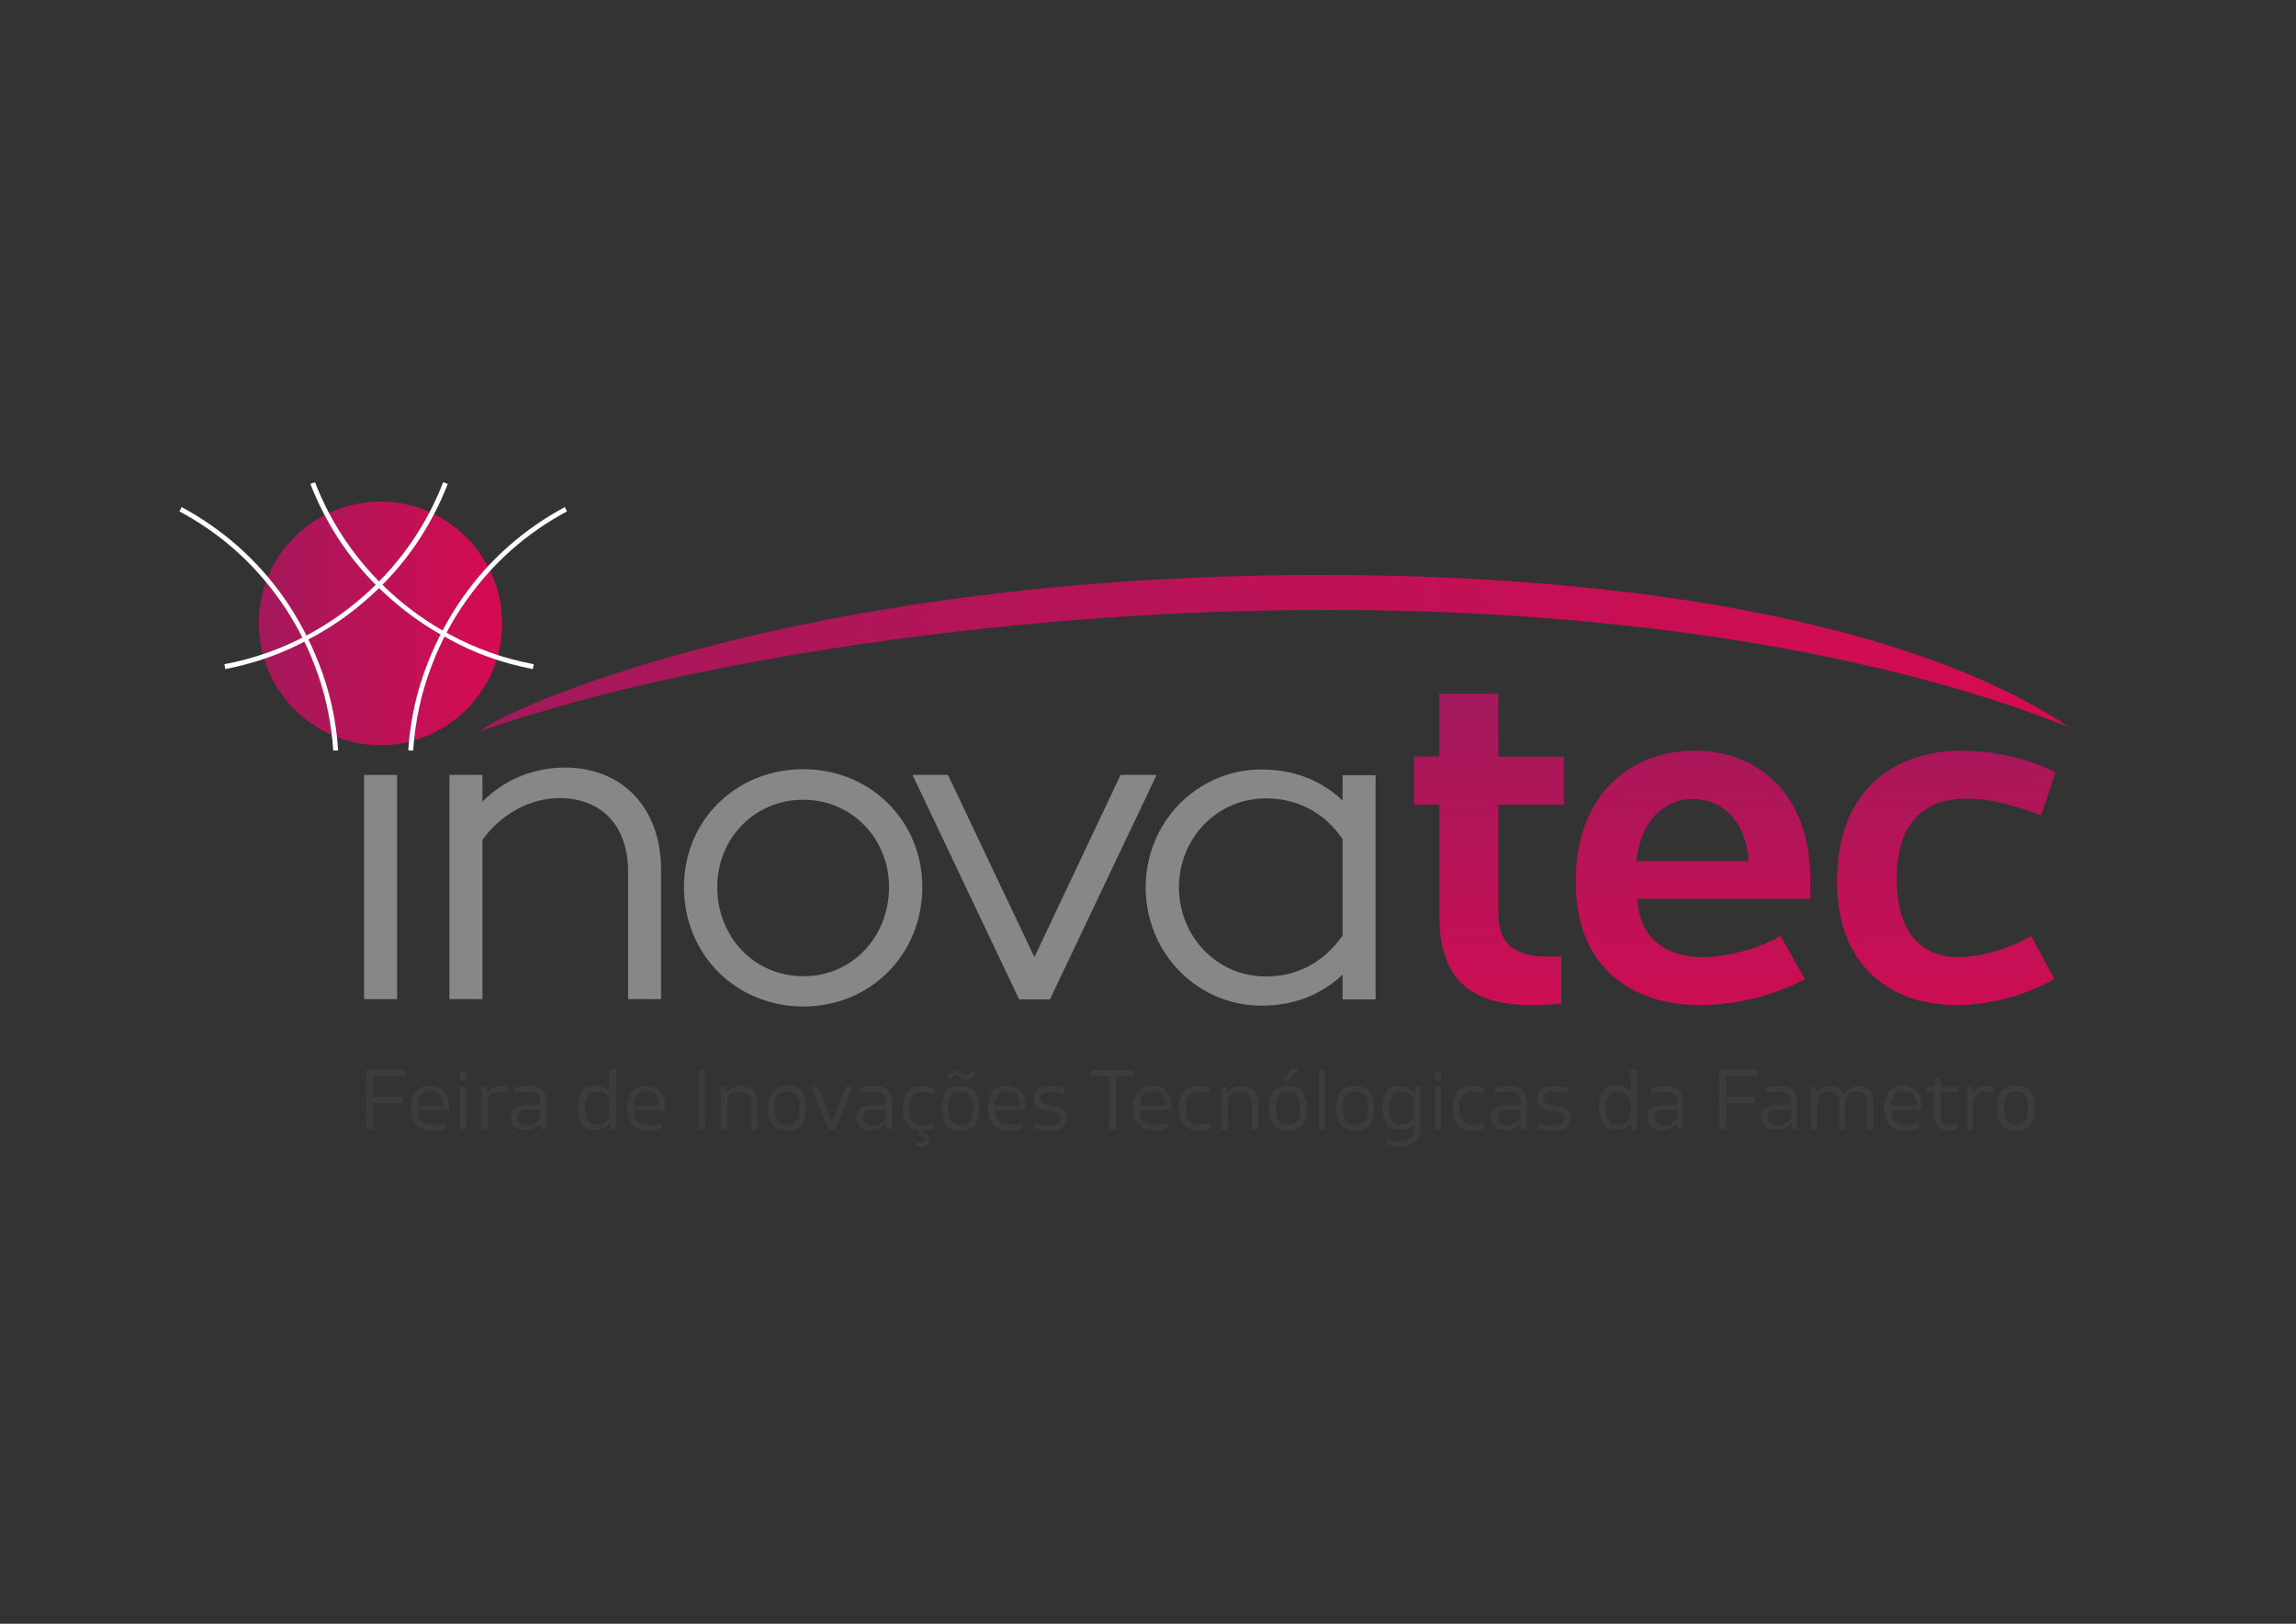 <?xml version="1.0" encoding="utf-8"?>
<!-- Generator: Adobe Illustrator 23.0.1, SVG Export Plug-In . SVG Version: 6.00 Build 0)  -->
<svg version="1.1" id="Camada_1" xmlns="http://www.w3.org/2000/svg" xmlns:xlink="http://www.w3.org/1999/xlink" x="0px" y="0px"
	 viewBox="0 0 841.9 595.3" style="enable-background:new 0 0 841.9 595.3;" xml:space="preserve">
<rect x="0" y="0" width="841.9" height="595.3" fill="#333333" stroke="none"/>
<style type="text/css">
	.st0{clip-path:url(#SVGID_2_);fill:url(#SVGID_3_);}
	.st1{clip-path:url(#SVGID_5_);fill:url(#SVGID_6_);}
	.st2{clip-path:url(#SVGID_8_);fill:#FFFFFF;}
	.st3{clip-path:url(#SVGID_8_);fill:#878787;}
	.st4{clip-path:url(#SVGID_10_);fill:url(#SVGID_11_);}
	.st5{clip-path:url(#SVGID_13_);fill:url(#SVGID_14_);}
	.st6{clip-path:url(#SVGID_16_);fill:url(#SVGID_17_);}
	.st7{clip-path:url(#SVGID_19_);fill:#3C3C3B;}
</style>
<g>
	<defs>
		<path id="SVGID_1_" d="M107.1,197.8c-4,4.2-7.2,9.2-9.3,14.7c-1.9,5-2.9,10.3-2.9,16c0,8.7,2.5,16.8,6.8,23.7
			c5.7,9.1,14.5,15.9,24.9,19.1c4.1,1.2,8.4,1.9,12.9,1.9c3.9,0,7.7-0.5,11.3-1.5c18.7-4.9,32.7-21.6,33.3-41.7c0-0.5,0-1,0-1.4
			c0-4-0.5-7.9-1.5-11.6c-5.1-19-22.5-33.1-43.1-33.1C126.8,183.9,115.3,189.2,107.1,197.8"/>
	</defs>
	<clipPath id="SVGID_2_">
		<use xlink:href="#SVGID_1_"  style="overflow:visible;"/>
	</clipPath>
	
		<linearGradient id="SVGID_3_" gradientUnits="userSpaceOnUse" x1="1.452739e-06" y1="595.276" x2="1" y2="595.276" gradientTransform="matrix(89.279 0 0 -89.279 94.922 53374.41)">
		<stop  offset="0" style="stop-color:#A3195B"/>
		<stop  offset="1" style="stop-color:#D60B52"/>
	</linearGradient>
	<rect x="94.9" y="183.9" class="st0" width="89.3" height="89.3"/>
</g>
<g>
	<defs>
		<path id="SVGID_4_" d="M464,211c-185.6,3.4-286.9,53.3-287.6,57c65.8-23.2,177.5-42.2,289.7-44.2c127.2-2.3,227.8,16.8,292.6,42.8
			c-49-33.1-143.2-55.8-273.6-55.8C478.1,210.8,471.1,210.8,464,211"/>
	</defs>
	<clipPath id="SVGID_5_">
		<use xlink:href="#SVGID_4_"  style="overflow:visible;"/>
	</clipPath>
	
		<linearGradient id="SVGID_6_" gradientUnits="userSpaceOnUse" x1="-6.513610e-07" y1="595.279" x2="1" y2="595.279" gradientTransform="matrix(582.152 -10.599 -11.275 -619.282 6887.821 368890.125)">
		<stop  offset="0" style="stop-color:#A3195B"/>
		<stop  offset="1" style="stop-color:#D60B52"/>
	</linearGradient>
	<polygon class="st1" points="175.3,210.8 758.5,200.2 759.7,268 176.6,278.6 	"/>
</g>
<g>
	<defs>
		<rect id="SVGID_7_" width="841.9" height="595.3"/>
	</defs>
	<clipPath id="SVGID_8_">
		<use xlink:href="#SVGID_7_"  style="overflow:visible;"/>
	</clipPath>
	<path class="st2" d="M82.6,245.3l-0.3-1.8c10.7-2,21-5.6,30.6-10.8c7.9-4.2,15.2-9.4,21.8-15.4c12.3-11.2,21.7-24.8,27.8-40.5
		l1.7,0.6c-6.2,15.9-15.7,29.8-28.3,41.1c-6.7,6.1-14.2,11.4-22.2,15.6C103.9,239.6,93.4,243.2,82.6,245.3"/>
	<path class="st2" d="M195.4,245.3l0.3-1.8c-10.7-2-21-5.6-30.6-10.8c-7.9-4.2-15.2-9.4-21.8-15.4c-12.3-11.2-21.7-24.8-27.8-40.5
		l-1.7,0.6c6.2,15.9,15.7,29.8,28.3,41.1c6.7,6.1,14.2,11.4,22.2,15.6C174,239.6,184.5,243.2,195.4,245.3"/>
	<path class="st2" d="M149.7,275.1l1.8,0.1c0.7-10.8,3-21.5,7-31.7c3.2-8.3,7.4-16.2,12.6-23.5c9.6-13.6,22-24.6,36.8-32.5l-0.8-1.6
		c-15,8.1-27.6,19.2-37.4,33.1c-5.2,7.4-9.5,15.5-12.8,23.9C152.8,253.2,150.4,264.1,149.7,275.1"/>
	<path class="st2" d="M124,275.1l-1.8,0.1c-0.7-10.8-3-21.5-7-31.7c-3.2-8.3-7.4-16.2-12.6-23.5c-9.6-13.6-22-24.6-36.8-32.5
		l0.8-1.6c15,8.1,27.6,19.2,37.4,33.1c5.2,7.4,9.5,15.5,12.8,23.9C120.9,253.2,123.3,264.1,124,275.1"/>
	<rect x="133.5" y="284.1" class="st3" width="12.1" height="82.2"/>
	<path class="st3" d="M242.4,319v47.3h-12.1v-46.8c0-17.1-10.1-26.9-25.1-26.9c-10.5,0-21.2,5.5-28.3,15.3v58.4h-12.1v-82.2h12.1
		v9.8c7.7-7.8,18.3-12.5,30.4-12.5C228,281.5,242.4,295.9,242.4,319"/>
	<path class="st3" d="M338.2,325.2c0,24.7-19,43.8-43.6,43.8c-24.7,0-43.8-19-43.8-43.8c0-24.4,19-43.2,43.8-43.2
		C319.1,282,338.2,300.9,338.2,325.2 M326,325.2c0-17.6-13.5-32-31.5-32c-18,0-31.5,14.4-31.5,32c0,18.2,13.5,32.7,31.5,32.7
		C312.5,358,326,343.4,326,325.2"/>
	<polygon class="st3" points="385,366.4 373.7,366.4 334.6,284.1 347.6,284.1 379.3,350.9 410.9,284.1 424.1,284.1 	"/>
	<path class="st3" d="M504.4,366.4h-12.1v-9.1c-7.5,7.1-17.4,11.4-29.7,11.4c-23.5,0-42.5-19.2-42.5-43.4c0-24,19-43.2,42.5-43.2
		c12.3,0,22.2,4.3,29.7,11.4v-9.3h12.1V366.4z M492.3,343v-35.4c-6.9-10-16.9-14.9-28.1-14.9c-18.2,0-31.9,14.9-31.9,32.6
		c0,17.8,13.7,32.7,31.9,32.7C475.4,358,485.3,353,492.3,343"/>
</g>
<g>
	<defs>
		<path id="SVGID_9_" d="M527.8,254.2v23.1h-9.3V295h9.3v40.9c0,25.1,13.7,32.6,34,32.6c2,0,4.1,0,10.7-0.5v-17.4
			c-16.7,1.1-23.1-3.7-23.1-16.4V295h24v-17.6h-24v-23.1H527.8z"/>
	</defs>
	<clipPath id="SVGID_10_">
		<use xlink:href="#SVGID_9_"  style="overflow:visible;"/>
	</clipPath>
	
		<linearGradient id="SVGID_11_" gradientUnits="userSpaceOnUse" x1="0" y1="595.275" x2="1" y2="595.275" gradientTransform="matrix(0.956 131.888 131.888 -0.956 -77964.086 830.755)">
		<stop  offset="0" style="stop-color:#A3195B"/>
		<stop  offset="1" style="stop-color:#D60B52"/>
	</linearGradient>
	<polygon class="st4" points="573.4,253.8 574.2,368.5 518.6,368.9 517.8,254.2 	"/>
</g>
<g>
	<defs>
		<path id="SVGID_12_" d="M620.7,292.9c8.4,0,19,5.3,20.6,22.8h-41.3C601.9,298.4,612.6,292.9,620.7,292.9 M577.8,323.1
			c0,34.9,24.4,45.4,45.6,45.4c11.9,0,26.9-3.2,38.4-9.6l-8.9-15.8c-8.7,5.2-20.6,7.8-28.8,7.8c-10.1,0-22.8-4.4-23.7-21.4h63.4
			v-7.1c0-32-19.9-47.2-42.4-47.2C598.8,275.2,577.8,290.4,577.8,323.1"/>
	</defs>
	<clipPath id="SVGID_13_">
		<use xlink:href="#SVGID_12_"  style="overflow:visible;"/>
	</clipPath>
	
		<linearGradient id="SVGID_14_" gradientUnits="userSpaceOnUse" x1="0" y1="595.276" x2="1" y2="595.276" gradientTransform="matrix(0.956 131.888 131.888 -0.956 -77889.523 830.214)">
		<stop  offset="0" style="stop-color:#A3195B"/>
		<stop  offset="1" style="stop-color:#D60B52"/>
	</linearGradient>
	<polygon class="st5" points="663.8,274.6 664.5,368.5 577.9,369.1 577.2,275.2 	"/>
</g>
<g>
	<defs>
		<path id="SVGID_15_" d="M673.6,322.8c0,35.2,24,45.7,43.6,45.7c12.1,0,25.3-3.4,36.1-9.6l-8.5-15.8c-8.9,5.2-18.7,7.8-27.1,7.8
			c-9.3,0-22.2-5-22.2-28.7c0-23.5,13-29.4,25.3-29.4c7.1,0,14.2,1.1,27.6,6.1l5.3-15.7c-10.1-5.3-22.8-8-34.9-8
			C696.9,275.2,673.6,287.9,673.6,322.8"/>
	</defs>
	<clipPath id="SVGID_16_">
		<use xlink:href="#SVGID_15_"  style="overflow:visible;"/>
	</clipPath>
	
		<linearGradient id="SVGID_17_" gradientUnits="userSpaceOnUse" x1="0" y1="595.275" x2="1" y2="595.275" gradientTransform="matrix(0.956 131.888 131.888 -0.956 -77796.586 829.541)">
		<stop  offset="0" style="stop-color:#A3195B"/>
		<stop  offset="1" style="stop-color:#D60B52"/>
	</linearGradient>
	<polygon class="st6" points="753.7,274.7 754.3,368.5 673.6,369.1 672.9,275.2 	"/>
</g>
<g>
	<defs>
		<rect id="SVGID_18_" width="841.9" height="595.3"/>
	</defs>
	<clipPath id="SVGID_19_">
		<use xlink:href="#SVGID_18_"  style="overflow:visible;"/>
	</clipPath>
	<polygon class="st7" points="134.3,392.3 148.6,392.3 148.7,394.5 136.9,394.5 136.9,402.2 147.5,402.2 147.5,404.4 136.9,404.4 
		136.9,414.1 134.3,414.1 	"/>
	<path class="st7" d="M150.8,406.2c0-5.2,2.5-8.1,7-8.1c4.3,0,6.9,2.4,6.9,8.1v0.8h-11.5c0.1,3.5,1.5,5.4,5.7,5.4
		c2,0,3.9-0.4,4.8-0.8l-0.4,2.1c-0.8,0.3-2.6,0.7-4.5,0.7C153,414.4,150.8,411.5,150.8,406.2 M162.4,405.3c-0.1-3.8-1.8-5.3-4.6-5.3
		c-2.9,0-4.6,1.8-4.7,5.3H162.4z"/>
	<path class="st7" d="M168.7,392.8h2.3v3.1h-2.3V392.8z M168.7,398.4h2.3v15.7h-2.3V398.4z"/>
	<path class="st7" d="M176.3,398.4h2l0.4,2.3c0.9-1.8,2.5-2.6,4.9-2.6c1.1,0,2,0.2,2.4,0.4l0.2,2.2c-0.4-0.2-1.5-0.6-2.8-0.6
		c-2.9,0-4.6,1.5-4.6,4.9v9.1h-2.3V398.4z"/>
	<path class="st7" d="M187.3,409.6c0-2.8,1.9-4.5,5.7-4.5h5.1v-0.9c0-2.7-1.1-4-4.5-4c-1.9,0-4,0.3-5,0.6l0.4-2.1
		c0.9-0.2,2.9-0.6,5-0.6c4.6,0,6.4,2.1,6.4,6v9.9h-2l-0.4-2.5c-0.8,1.7-2.4,2.8-5.4,2.8C189.1,414.4,187.3,412.5,187.3,409.6
		 M198.1,408.1v-1.3h-4.7c-2.6,0-3.7,1-3.7,2.8c0,1.9,1.1,3,3.5,3C196.2,412.6,198.1,411.2,198.1,408.1"/>
	<path class="st7" d="M225.9,392v22.1h-2l-0.4-2.5c-0.5,1.2-2.1,2.7-5.2,2.7c-4.3,0-6.4-2.5-6.4-8.2s2-8.2,6.4-8.2
		c3.1,0,4.6,1.5,5.2,2.8v-8.5L225.9,392z M223.6,406.3c0-4.4-1.4-6.1-4.6-6.1c-3.2,0-4.6,1.8-4.6,6.1s1.4,6.1,4.6,6.1
		C222.2,412.4,223.6,410.6,223.6,406.3"/>
	<path class="st7" d="M230.1,406.2c0-5.2,2.5-8.1,7-8.1c4.3,0,6.9,2.4,6.9,8.1v0.8h-11.5c0.1,3.5,1.5,5.4,5.7,5.4
		c2,0,3.9-0.4,4.8-0.8l-0.4,2.1c-0.8,0.3-2.6,0.7-4.5,0.7C232.2,414.4,230.1,411.5,230.1,406.2 M241.7,405.3
		c-0.1-3.8-1.8-5.3-4.6-5.3c-2.9,0-4.6,1.8-4.7,5.3H241.7z"/>
	<rect x="256.1" y="392.3" class="st7" width="2.5" height="21.8"/>
	<path class="st7" d="M264.2,398.4h2l0.4,2.4c0.8-1.7,2.4-2.6,5.1-2.6c4.1,0,6.1,2.4,6.1,6.6v9.4h-2.3v-9c0-3.4-1.3-5-4.4-5
		c-3.2,0-4.5,1.6-4.5,5v9h-2.3V398.4z"/>
	<path class="st7" d="M281.7,406.3c0-5.6,2.2-8.2,6.9-8.2c4.8,0,6.9,2.5,6.9,8.2s-2.2,8.2-6.9,8.2
		C283.9,414.4,281.7,411.9,281.7,406.3 M293.2,406.3c0-4.4-1.4-6.1-4.6-6.1c-3.2,0-4.5,1.8-4.5,6.1s1.4,6.1,4.5,6.1
		C291.8,412.4,293.2,410.6,293.2,406.3"/>
	<polygon class="st7" points="312.6,398.4 306.2,414.1 303.8,414.1 297.4,398.4 300,398.4 305,411.3 310.1,398.4 	"/>
	<path class="st7" d="M314,409.6c0-2.8,1.9-4.5,5.7-4.5h5.1v-0.9c0-2.7-1.1-4-4.5-4c-1.9,0-4,0.3-5,0.6l0.4-2.1
		c0.9-0.2,2.9-0.6,5-0.6c4.6,0,6.4,2.1,6.4,6v9.9h-2l-0.4-2.5c-0.8,1.7-2.4,2.8-5.4,2.8C315.8,414.4,314,412.5,314,409.6
		 M324.8,408.1v-1.3h-4.7c-2.6,0-3.7,1-3.7,2.8c0,1.9,1.1,3,3.5,3C322.9,412.6,324.8,411.2,324.8,408.1"/>
	<path class="st7" d="M338.6,414.4l-0.4,1.1c1.8,0.1,2.6,1,2.6,2.3c0,1.6-1.2,2.5-3.1,2.5c-1.2,0-2-0.4-2-0.4v-1.3
		c0,0,0.8,0.4,1.9,0.4c1.1,0,1.7-0.4,1.7-1.2c0-0.8-0.5-1.2-1.8-1.2h-0.9l0.7-2.1c-4.2-0.3-6.3-2.9-6.3-8.1c0-5.5,2.4-8.2,7.3-8.2
		c1.8,0,3.4,0.5,4,0.8l0.1,2.1c-0.8-0.4-2.3-0.8-3.9-0.8c-3.5,0-5.1,1.8-5.1,6.1c0,4.3,1.6,6.1,5,6.1c1.8,0,3.6-0.5,4.4-0.9
		l-0.4,2.2C341.9,413.9,340.5,414.3,338.6,414.4"/>
	<path class="st7" d="M345.3,406.3c0-5.6,2.2-8.2,6.9-8.2s6.9,2.5,6.9,8.2s-2.2,8.2-6.9,8.2S345.3,411.9,345.3,406.3 M347.1,395
		c1.3-2,2.2-2.5,3.4-2.5c1.6,0,2.7,1.8,3.8,1.8c0.6,0,1.1-0.3,2.1-1.7l1.3,0.9c-1.3,2-2.2,2.5-3.4,2.5c-1.6,0-2.7-1.8-3.8-1.8
		c-0.7,0-1.2,0.3-2.1,1.7L347.1,395z M356.8,406.3c0-4.4-1.4-6.1-4.6-6.1c-3.2,0-4.5,1.8-4.5,6.1s1.4,6.1,4.5,6.1
		C355.5,412.4,356.8,410.6,356.8,406.3"/>
	<path class="st7" d="M362.3,406.2c0-5.2,2.5-8.1,7-8.1c4.3,0,6.9,2.4,6.9,8.1v0.8h-11.5c0.1,3.5,1.5,5.4,5.7,5.4
		c2,0,3.9-0.4,4.8-0.8l-0.4,2.1c-0.8,0.3-2.6,0.7-4.5,0.7C364.5,414.4,362.3,411.5,362.3,406.2 M374,405.3c-0.1-3.8-1.8-5.3-4.6-5.3
		c-2.9,0-4.6,1.8-4.7,5.3H374z"/>
	<path class="st7" d="M379.6,413.6l-0.4-2.1c1,0.5,3.2,1,5.6,1c3.1,0,4.2-1,4.2-2.5c0-1.4-0.7-2.1-2.9-2.5l-2.8-0.5
		c-3.1-0.6-4.3-2-4.3-4.4c0-2.7,1.9-4.4,6.3-4.4c2.1,0,4,0.4,4.9,0.8l0.1,2.1c-0.8-0.4-2.6-0.9-4.8-0.9c-3.1,0-4.2,1-4.2,2.4
		c0,1.4,0.8,2,2.8,2.5l2.7,0.5c3.2,0.6,4.4,1.9,4.4,4.4c0,2.8-1.9,4.6-6.3,4.6C382.6,414.5,380.5,414,379.6,413.6"/>
	<polygon class="st7" points="415.9,394.5 409.2,394.5 409.2,414.1 406.7,414.1 406.7,394.5 400,394.5 400,392.3 415.9,392.3 	"/>
	<path class="st7" d="M415.6,406.2c0-5.2,2.5-8.1,7-8.1c4.3,0,6.9,2.4,6.9,8.1v0.8H418c0.1,3.5,1.5,5.4,5.7,5.4c2,0,3.9-0.4,4.8-0.8
		l-0.4,2.1c-0.8,0.3-2.6,0.7-4.5,0.7C417.8,414.4,415.6,411.5,415.6,406.2 M427.3,405.3c-0.1-3.8-1.8-5.3-4.6-5.3
		c-2.9,0-4.6,1.8-4.7,5.3H427.3z"/>
	<path class="st7" d="M432.4,406.3c0-5.5,2.4-8.2,7.3-8.2c1.8,0,3.4,0.5,4,0.8l0.1,2.1c-0.8-0.4-2.3-0.8-3.9-0.8
		c-3.5,0-5.1,1.8-5.1,6.1c0,4.3,1.6,6.1,5,6.1c1.8,0,3.6-0.5,4.4-0.9l-0.4,2.2c-0.6,0.3-2.1,0.8-4.2,0.8
		C434.8,414.4,432.4,411.8,432.4,406.3"/>
	<path class="st7" d="M447.8,398.4h2l0.4,2.4c0.8-1.7,2.4-2.6,5.1-2.6c4.1,0,6.1,2.4,6.1,6.6v9.4H459v-9c0-3.4-1.3-5-4.4-5
		c-3.2,0-4.5,1.6-4.5,5v9h-2.3V398.4z"/>
	<path class="st7" d="M465.3,406.3c0-5.6,2.2-8.2,6.9-8.2s6.9,2.5,6.9,8.2s-2.2,8.2-6.9,8.2S465.3,411.9,465.3,406.3 M476.8,406.3
		c0-4.4-1.4-6.1-4.5-6.1c-3.2,0-4.5,1.8-4.5,6.1s1.4,6.1,4.5,6.1C475.5,412.4,476.8,410.6,476.8,406.3 M470.2,396.1l3.5-4.2h2.7
		l-4.5,4.6L470.2,396.1z"/>
	<polygon class="st7" points="483.5,392.4 485.8,392 485.8,414.1 483.5,414.1 	"/>
	<path class="st7" d="M490,406.3c0-5.6,2.2-8.2,6.9-8.2s6.9,2.5,6.9,8.2s-2.2,8.2-6.9,8.2S490,411.9,490,406.3 M501.5,406.3
		c0-4.4-1.4-6.1-4.6-6.1c-3.2,0-4.5,1.8-4.5,6.1s1.4,6.1,4.5,6.1C500.2,412.4,501.5,410.6,501.5,406.3"/>
	<path class="st7" d="M513.2,420.3c-1.8,0-3.6-0.4-4.4-0.7l-0.4-2.2c0.8,0.4,2.6,1,4.5,1c3.8,0,5.6-1.6,5.6-5.7v-1
		c-0.5,1.3-2.1,2.6-5.2,2.6c-4.3,0-6.4-2.5-6.4-8c0-5.7,2-8.2,6.4-8.2c3.1,0,4.6,1.5,5.2,2.7l0.4-2.5h2v14.1
		C520.9,417.8,518.4,420.3,513.2,420.3L513.2,420.3z M518.6,406.3c0-4.4-1.4-6.1-4.6-6.1c-3.2,0-4.6,1.8-4.6,6.1c0,4.3,1.4,6,4.6,6
		C517.2,412.3,518.6,410.5,518.6,406.3"/>
	<path class="st7" d="M526.2,392.8h2.3v3.1h-2.3V392.8z M526.2,398.4h2.3v15.7h-2.3V398.4z"/>
	<path class="st7" d="M532.7,406.3c0-5.5,2.4-8.2,7.3-8.2c1.8,0,3.4,0.5,4,0.8l0.1,2.1c-0.8-0.4-2.3-0.8-3.9-0.8
		c-3.5,0-5.1,1.8-5.1,6.1c0,4.3,1.6,6.1,5,6.1c1.8,0,3.6-0.5,4.4-0.9l-0.4,2.2c-0.6,0.3-2.1,0.8-4.2,0.8
		C535.1,414.4,532.7,411.8,532.7,406.3"/>
	<path class="st7" d="M546.7,409.6c0-2.8,1.9-4.5,5.7-4.5h5.1v-0.9c0-2.7-1.1-4-4.5-4c-1.9,0-4,0.3-5,0.6l0.4-2.1
		c0.9-0.2,2.9-0.6,5-0.6c4.6,0,6.4,2.1,6.4,6v9.9h-2l-0.4-2.5c-0.8,1.7-2.4,2.8-5.4,2.8C548.5,414.4,546.7,412.5,546.7,409.6
		 M552.6,412.6c3,0,5-1.4,5-4.5v-1.3h-4.7c-2.6,0-3.7,1-3.7,2.8C549.1,411.5,550.2,412.6,552.6,412.6L552.6,412.6z"/>
	<path class="st7" d="M564.2,413.6l-0.4-2.1c1,0.5,3.2,1,5.6,1c3.1,0,4.2-1,4.2-2.5c0-1.4-0.7-2.1-2.9-2.5l-2.8-0.5
		c-3.1-0.6-4.3-2-4.3-4.4c0-2.7,1.9-4.4,6.3-4.4c2.1,0,4,0.4,4.9,0.8l0.1,2.1c-0.8-0.4-2.6-0.9-4.8-0.9c-3.1,0-4.2,1-4.2,2.4
		c0,1.4,0.8,2,2.8,2.5l2.7,0.5c3.2,0.6,4.4,1.9,4.4,4.4c0,2.8-1.9,4.6-6.3,4.6C567.3,414.5,565.2,414,564.2,413.6"/>
	<path class="st7" d="M600.3,392v22.1h-2l-0.4-2.5c-0.5,1.2-2.1,2.7-5.2,2.7c-4.3,0-6.4-2.5-6.4-8.2s2-8.2,6.4-8.2
		c3.1,0,4.6,1.5,5.2,2.8v-8.5L600.3,392z M598,406.3c0-4.4-1.4-6.1-4.6-6.1c-3.2,0-4.6,1.8-4.6,6.1s1.4,6.1,4.6,6.1
		C596.6,412.4,598,410.6,598,406.3"/>
	<path class="st7" d="M604.1,409.6c0-2.8,1.9-4.5,5.7-4.5h5.1v-0.9c0-2.7-1.1-4-4.5-4c-1.9,0-4,0.3-5,0.6l0.4-2.1
		c0.9-0.2,2.9-0.6,5-0.6c4.6,0,6.4,2.1,6.4,6v9.9h-2l-0.4-2.5c-0.8,1.7-2.4,2.8-5.4,2.8C605.9,414.4,604.1,412.5,604.1,409.6
		 M610,412.6c3,0,5-1.4,5-4.5v-1.3h-4.7c-2.6,0-3.7,1-3.7,2.8C606.5,411.5,607.6,412.6,610,412.6L610,412.6z"/>
	<polygon class="st7" points="630.4,392.3 644.6,392.3 644.8,394.5 632.9,394.5 632.9,402.2 643.5,402.2 643.5,404.4 632.9,404.4 
		632.9,414.1 630.4,414.1 	"/>
	<path class="st7" d="M645.8,409.6c0-2.8,1.9-4.5,5.7-4.5h5.1v-0.9c0-2.7-1.1-4-4.5-4c-1.9,0-4,0.3-5,0.6l0.4-2.1
		c0.9-0.2,2.9-0.6,5-0.6c4.6,0,6.4,2.1,6.4,6v9.9h-2l-0.4-2.5c-0.8,1.7-2.4,2.8-5.4,2.8C647.6,414.4,645.8,412.5,645.8,409.6
		 M651.6,412.6c3,0,5-1.4,5-4.5v-1.3h-4.7c-2.6,0-3.7,1-3.7,2.8C648.1,411.5,649.2,412.6,651.6,412.6L651.6,412.6z"/>
	<path class="st7" d="M687,404.6v9.5h-2.3v-9.1c0-3.3-1.2-4.9-3.9-4.9c-2.9,0-4.1,1.6-4.1,4.9v9.1h-2.3v-9.1c0-3.3-1.2-4.9-4-4.9
		c-2.9,0-4.1,1.6-4.1,4.9v9.1h-2.3v-15.7h2l0.4,2.4c0.8-1.7,2.2-2.6,4.7-2.6c2.5,0,4.2,1,5,3.1c1-2.1,2.7-3.1,5.3-3.1
		C685.1,398.1,687,400.5,687,404.6"/>
	<path class="st7" d="M690.9,406.2c0-5.2,2.5-8.1,7-8.1c4.3,0,6.9,2.4,6.9,8.1v0.8h-11.5c0.1,3.5,1.5,5.4,5.7,5.4
		c2,0,3.9-0.4,4.8-0.8l-0.4,2.1c-0.8,0.3-2.6,0.7-4.5,0.7C693.1,414.4,690.9,411.5,690.9,406.2 M702.6,405.3
		c-0.1-3.8-1.8-5.3-4.6-5.3c-2.9,0-4.6,1.8-4.7,5.3H702.6z"/>
	<path class="st7" d="M717.9,411.8l-0.4,2c-0.4,0.3-1.6,0.6-3,0.6c-3.3,0-5.2-1.8-5.2-5.8v-8.3h-2.8v-1.9h2.8v-3.1l2.3-0.5v3.7h6.1
		v1.9h-6.1v8.3c0,2.7,1.1,3.7,3.3,3.7C716.2,412.4,717.4,412,717.9,411.8"/>
	<path class="st7" d="M721.1,398.4h2l0.4,2.3c0.9-1.8,2.5-2.6,4.9-2.6c1.1,0,2,0.2,2.4,0.4l0.2,2.2c-0.4-0.2-1.5-0.6-2.8-0.6
		c-2.9,0-4.6,1.5-4.6,4.9v9.1h-2.3V398.4z"/>
	<path class="st7" d="M732.3,406.3c0-5.6,2.2-8.2,6.9-8.2c4.8,0,6.9,2.5,6.9,8.2s-2.2,8.2-6.9,8.2
		C734.5,414.4,732.3,411.9,732.3,406.3 M743.8,406.3c0-4.4-1.4-6.1-4.6-6.1c-3.2,0-4.5,1.8-4.5,6.1s1.4,6.1,4.5,6.1
		C742.5,412.4,743.8,410.6,743.8,406.3"/>
</g>
</svg>
